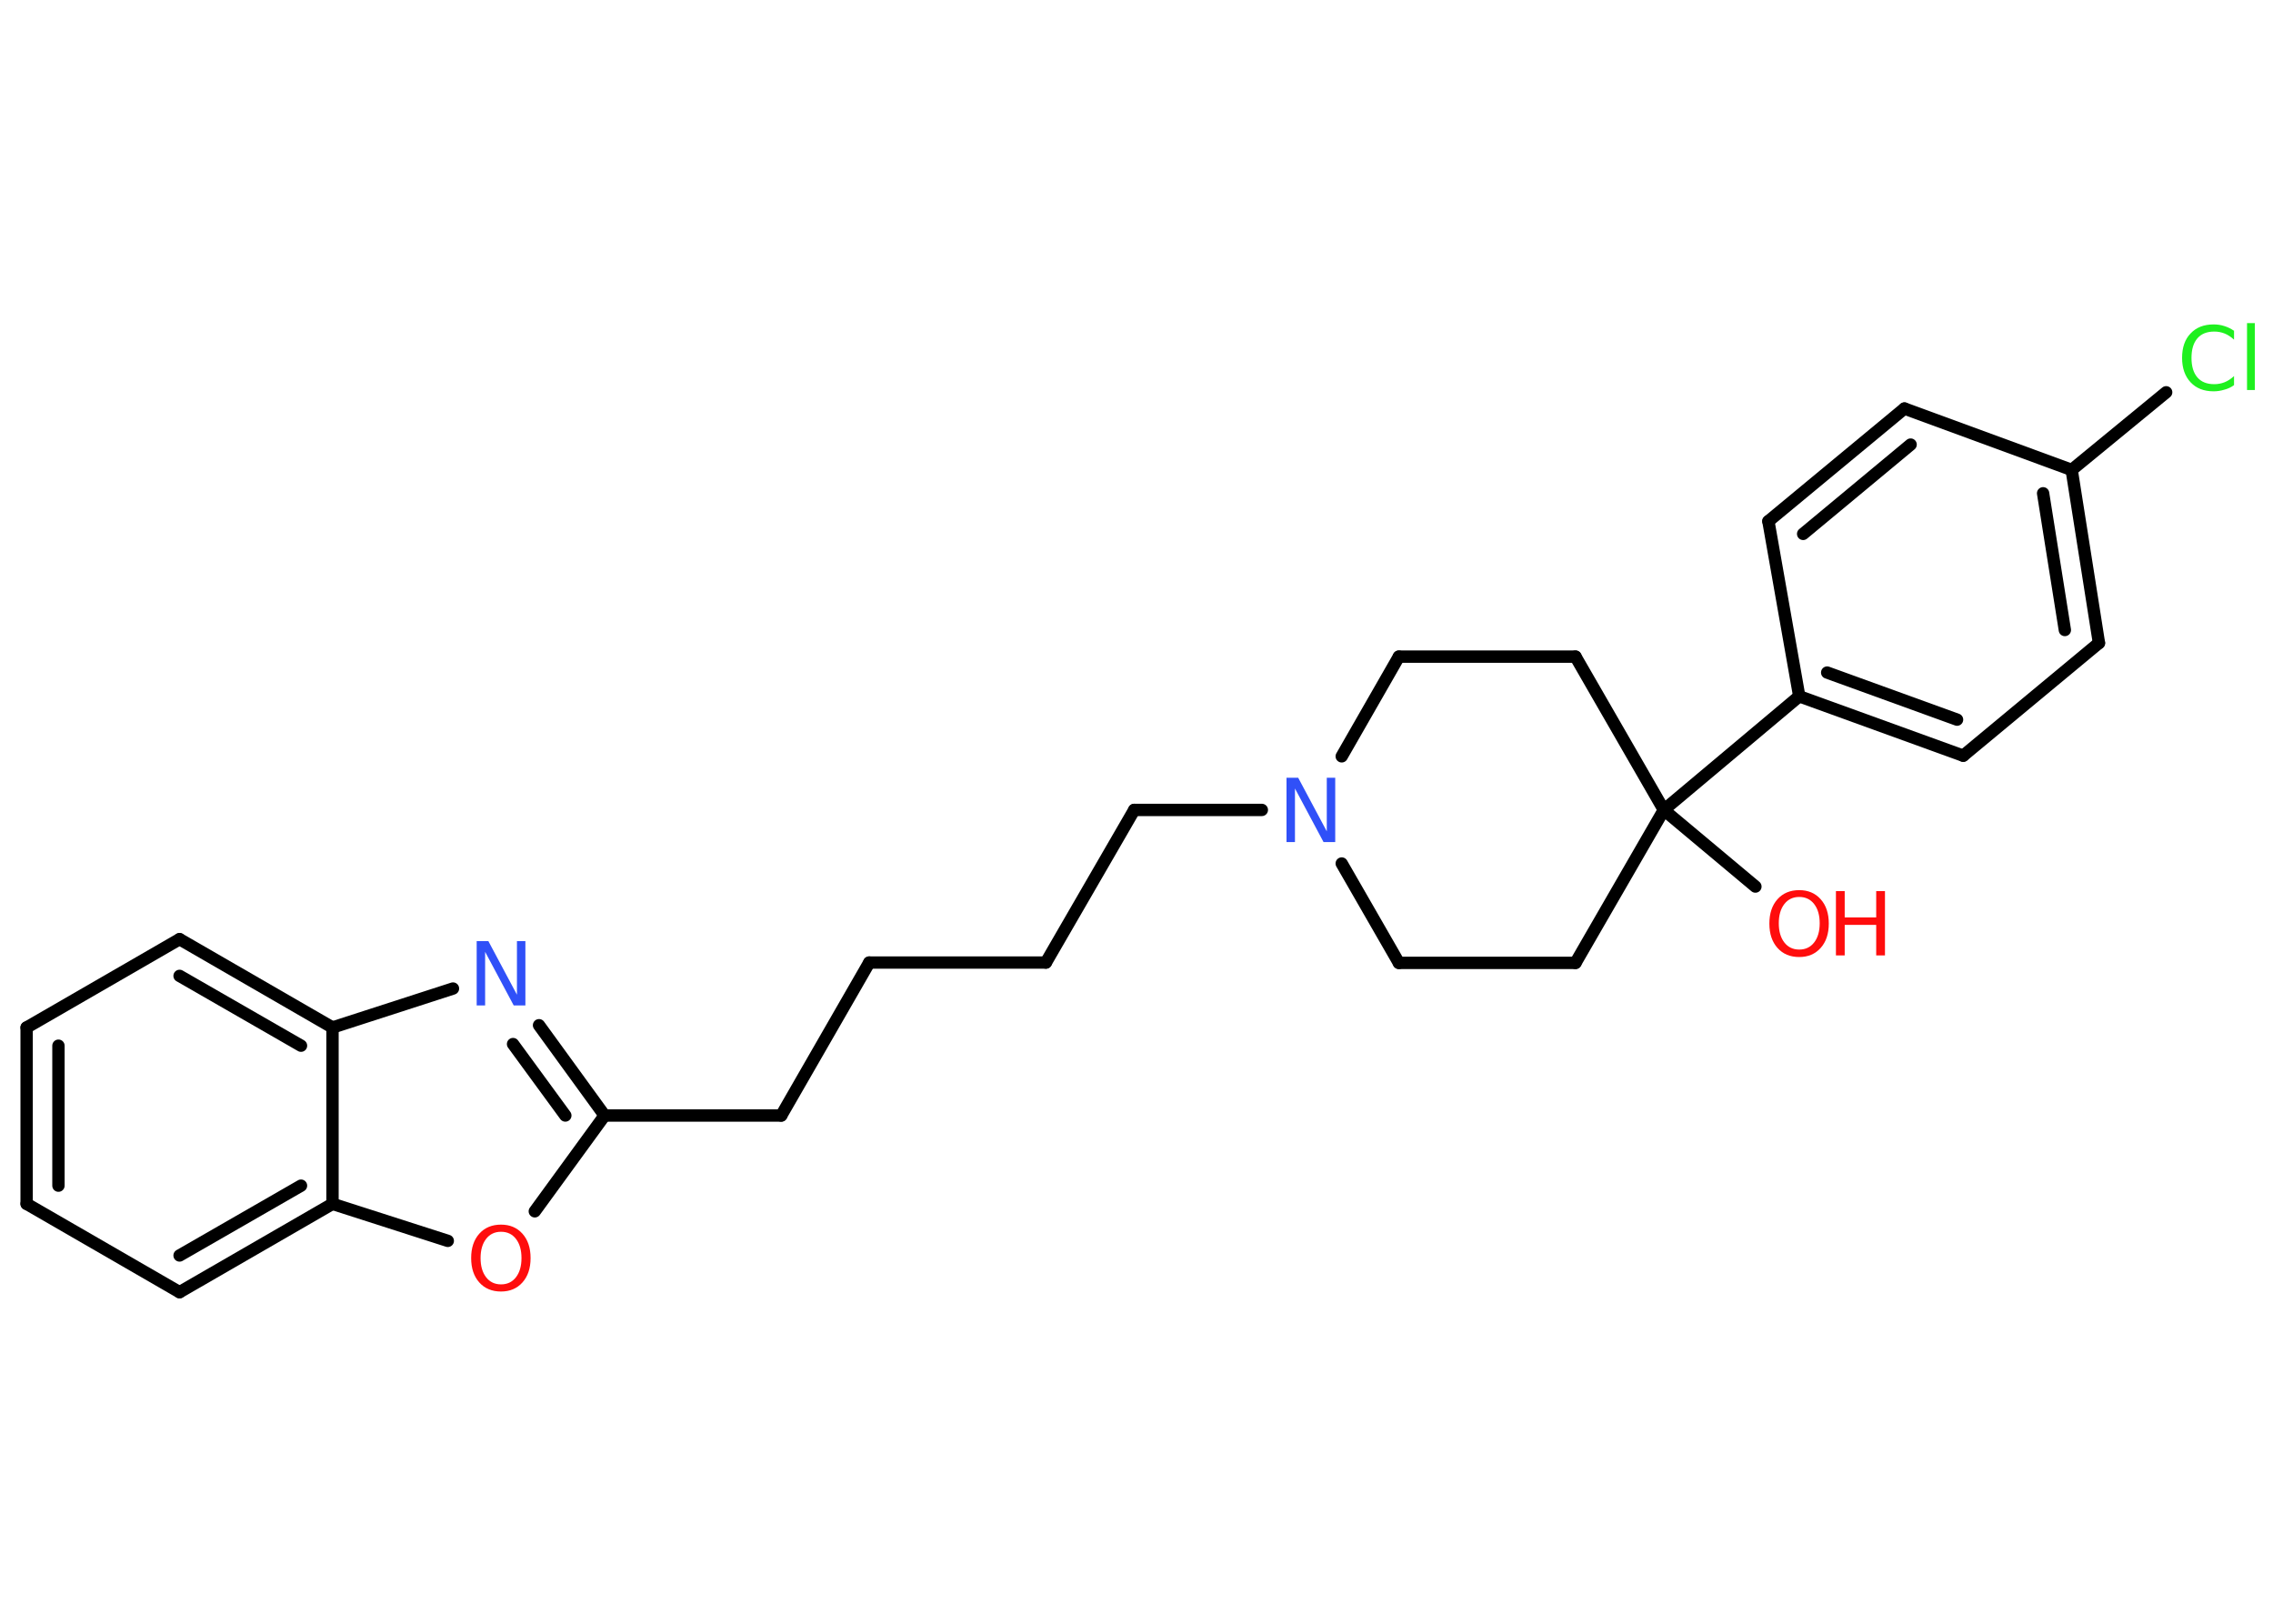 <?xml version='1.0' encoding='UTF-8'?>
<!DOCTYPE svg PUBLIC "-//W3C//DTD SVG 1.1//EN" "http://www.w3.org/Graphics/SVG/1.1/DTD/svg11.dtd">
<svg version='1.2' xmlns='http://www.w3.org/2000/svg' xmlns:xlink='http://www.w3.org/1999/xlink' width='70.0mm' height='50.0mm' viewBox='0 0 70.0 50.0'>
  <desc>Generated by the Chemistry Development Kit (http://github.com/cdk)</desc>
  <g stroke-linecap='round' stroke-linejoin='round' stroke='#000000' stroke-width='.38' fill='#FF0D0D'>
    <rect x='.0' y='.0' width='70.0' height='50.0' fill='#FFFFFF' stroke='none'/>
    <g id='mol1' class='mol'>
      <line id='mol1bnd1' class='bond' x1='54.06' y1='27.3' x2='51.24' y2='24.94'/>
      <line id='mol1bnd2' class='bond' x1='51.24' y1='24.94' x2='55.41' y2='21.44'/>
      <g id='mol1bnd3' class='bond'>
        <line x1='55.41' y1='21.44' x2='60.46' y2='23.27'/>
        <line x1='56.27' y1='20.71' x2='60.27' y2='22.16'/>
      </g>
      <line id='mol1bnd4' class='bond' x1='60.46' y1='23.27' x2='64.64' y2='19.8'/>
      <g id='mol1bnd5' class='bond'>
        <line x1='64.64' y1='19.8' x2='63.8' y2='14.47'/>
        <line x1='63.59' y1='19.4' x2='62.92' y2='15.19'/>
      </g>
      <line id='mol1bnd6' class='bond' x1='63.8' y1='14.47' x2='66.71' y2='12.08'/>
      <line id='mol1bnd7' class='bond' x1='63.8' y1='14.47' x2='58.65' y2='12.58'/>
      <g id='mol1bnd8' class='bond'>
        <line x1='58.65' y1='12.58' x2='54.46' y2='16.05'/>
        <line x1='58.84' y1='13.69' x2='55.53' y2='16.44'/>
      </g>
      <line id='mol1bnd9' class='bond' x1='55.41' y1='21.44' x2='54.46' y2='16.05'/>
      <line id='mol1bnd10' class='bond' x1='51.24' y1='24.94' x2='48.52' y2='20.22'/>
      <line id='mol1bnd11' class='bond' x1='48.52' y1='20.22' x2='43.08' y2='20.22'/>
      <line id='mol1bnd12' class='bond' x1='43.08' y1='20.22' x2='41.32' y2='23.29'/>
      <line id='mol1bnd13' class='bond' x1='38.86' y1='24.94' x2='34.93' y2='24.94'/>
      <line id='mol1bnd14' class='bond' x1='34.93' y1='24.94' x2='32.21' y2='29.64'/>
      <line id='mol1bnd15' class='bond' x1='32.21' y1='29.64' x2='26.77' y2='29.64'/>
      <line id='mol1bnd16' class='bond' x1='26.77' y1='29.64' x2='24.06' y2='34.35'/>
      <line id='mol1bnd17' class='bond' x1='24.06' y1='34.35' x2='18.62' y2='34.35'/>
      <g id='mol1bnd18' class='bond'>
        <line x1='18.62' y1='34.35' x2='16.6' y2='31.57'/>
        <line x1='17.41' y1='34.35' x2='15.8' y2='32.15'/>
      </g>
      <line id='mol1bnd19' class='bond' x1='13.95' y1='30.44' x2='10.24' y2='31.64'/>
      <g id='mol1bnd20' class='bond'>
        <line x1='10.24' y1='31.64' x2='5.53' y2='28.92'/>
        <line x1='9.27' y1='32.2' x2='5.53' y2='30.05'/>
      </g>
      <line id='mol1bnd21' class='bond' x1='5.53' y1='28.92' x2='.82' y2='31.64'/>
      <g id='mol1bnd22' class='bond'>
        <line x1='.82' y1='31.64' x2='.82' y2='37.07'/>
        <line x1='1.8' y1='32.2' x2='1.8' y2='36.51'/>
      </g>
      <line id='mol1bnd23' class='bond' x1='.82' y1='37.07' x2='5.53' y2='39.79'/>
      <g id='mol1bnd24' class='bond'>
        <line x1='5.53' y1='39.79' x2='10.24' y2='37.07'/>
        <line x1='5.53' y1='38.66' x2='9.27' y2='36.51'/>
      </g>
      <line id='mol1bnd25' class='bond' x1='10.24' y1='31.64' x2='10.24' y2='37.07'/>
      <line id='mol1bnd26' class='bond' x1='10.24' y1='37.07' x2='13.79' y2='38.21'/>
      <line id='mol1bnd27' class='bond' x1='18.62' y1='34.35' x2='16.47' y2='37.3'/>
      <line id='mol1bnd28' class='bond' x1='41.32' y1='26.59' x2='43.08' y2='29.65'/>
      <line id='mol1bnd29' class='bond' x1='43.08' y1='29.65' x2='48.52' y2='29.65'/>
      <line id='mol1bnd30' class='bond' x1='51.24' y1='24.94' x2='48.52' y2='29.65'/>
      <g id='mol1atm1' class='atom'>
        <path d='M55.41 27.62q-.29 .0 -.46 .22q-.17 .22 -.17 .59q.0 .37 .17 .59q.17 .22 .46 .22q.29 .0 .46 -.22q.17 -.22 .17 -.59q.0 -.37 -.17 -.59q-.17 -.22 -.46 -.22zM55.41 27.41q.41 .0 .66 .28q.25 .28 .25 .75q.0 .47 -.25 .75q-.25 .28 -.66 .28q-.42 .0 -.67 -.28q-.25 -.28 -.25 -.75q.0 -.47 .25 -.75q.25 -.28 .67 -.28z' stroke='none'/>
        <path d='M56.54 27.44h.27v.81h.97v-.81h.27v1.98h-.27v-.94h-.97v.94h-.27v-1.98z' stroke='none'/>
      </g>
      <path id='mol1atm7' class='atom' d='M68.8 10.18v.28q-.14 -.13 -.29 -.19q-.15 -.06 -.32 -.06q-.34 .0 -.52 .21q-.18 .21 -.18 .6q.0 .39 .18 .6q.18 .21 .52 .21q.17 .0 .32 -.06q.15 -.06 .29 -.19v.28q-.14 .1 -.3 .14q-.16 .05 -.33 .05q-.45 .0 -.71 -.28q-.26 -.28 -.26 -.75q.0 -.48 .26 -.75q.26 -.28 .71 -.28q.18 .0 .33 .05q.16 .05 .29 .14zM69.2 9.95h.24v2.06h-.24v-2.06z' stroke='none' fill='#1FF01F'/>
      <path id='mol1atm12' class='atom' d='M39.62 23.95h.36l.88 1.65v-1.65h.26v1.98h-.36l-.88 -1.65v1.65h-.26v-1.98z' stroke='none' fill='#3050F8'/>
      <path id='mol1atm18' class='atom' d='M14.68 28.98h.36l.88 1.65v-1.65h.26v1.98h-.36l-.88 -1.65v1.65h-.26v-1.98z' stroke='none' fill='#3050F8'/>
      <path id='mol1atm25' class='atom' d='M15.43 37.93q-.29 .0 -.46 .22q-.17 .22 -.17 .59q.0 .37 .17 .59q.17 .22 .46 .22q.29 .0 .46 -.22q.17 -.22 .17 -.59q.0 -.37 -.17 -.59q-.17 -.22 -.46 -.22zM15.43 37.71q.41 .0 .66 .28q.25 .28 .25 .75q.0 .47 -.25 .75q-.25 .28 -.66 .28q-.42 .0 -.67 -.28q-.25 -.28 -.25 -.75q.0 -.47 .25 -.75q.25 -.28 .67 -.28z' stroke='none'/>
    </g>
  </g>
</svg>
